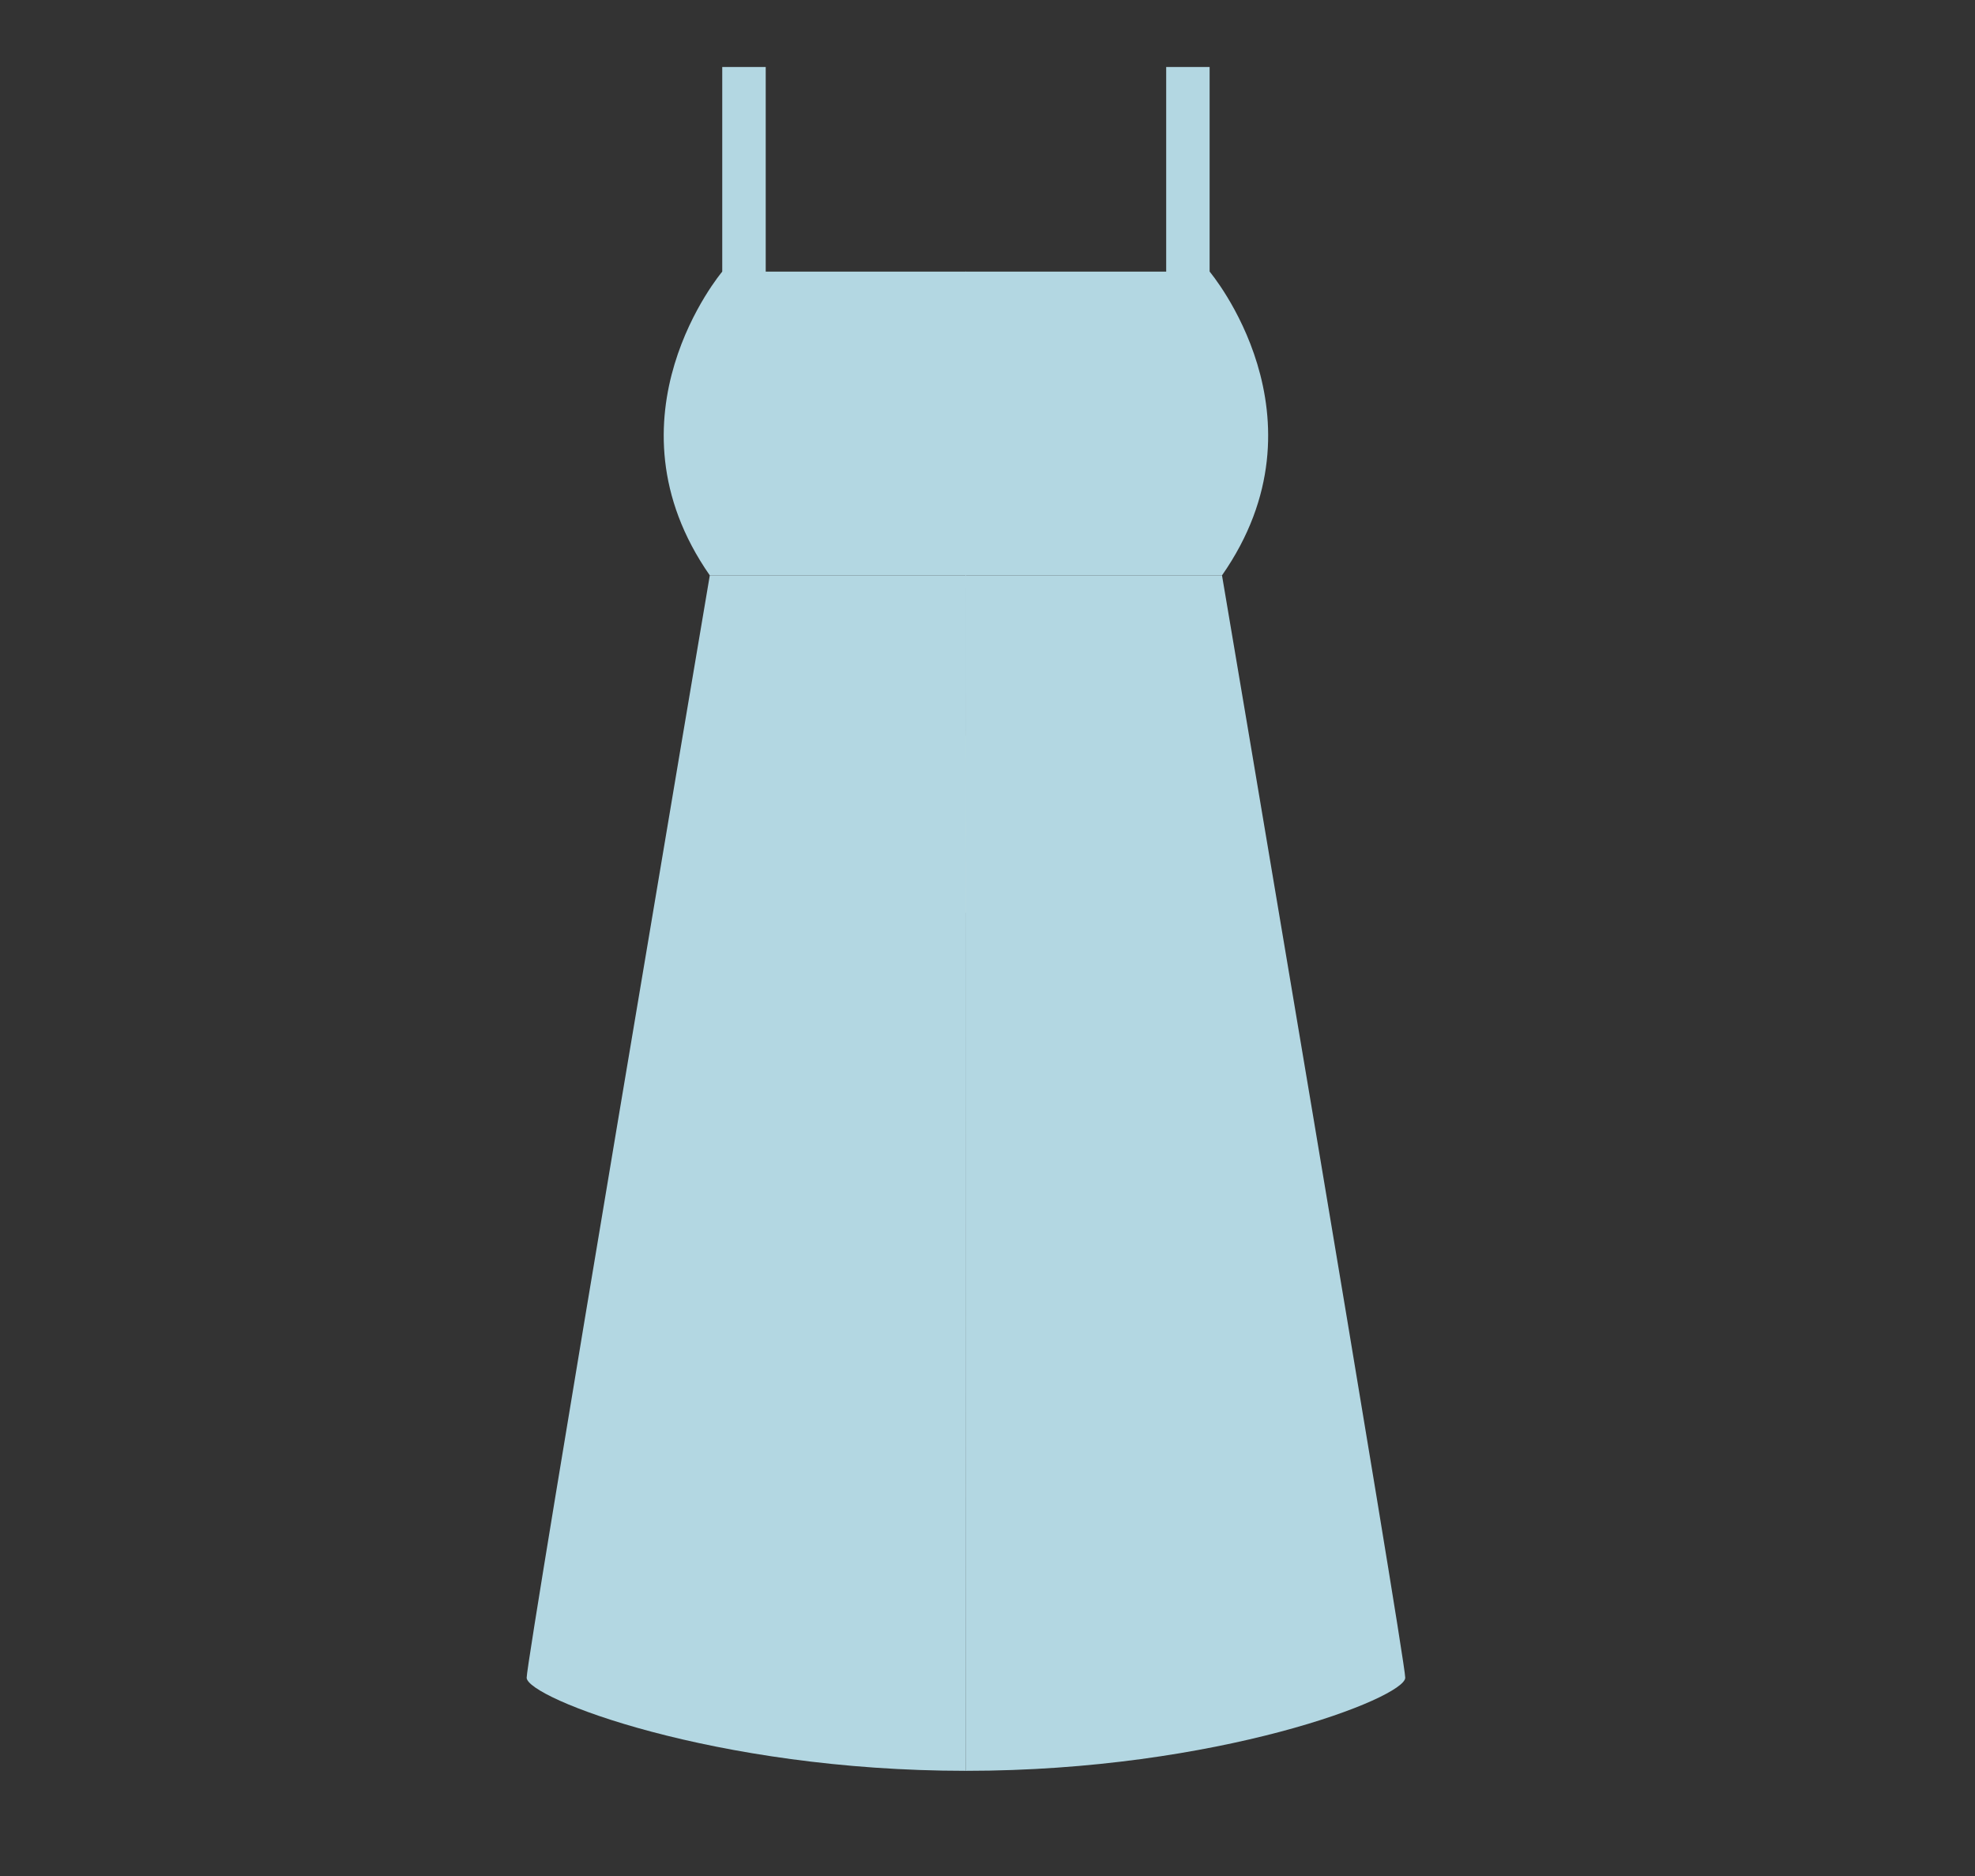 <?xml version="1.0" encoding="UTF-8" standalone="no"?>
<svg
   xmlns:dc="http://purl.org/dc/elements/1.1/"
   xmlns:cc="http://creativecommons.org/ns#"
   xmlns:rdf="http://www.w3.org/1999/02/22-rdf-syntax-ns#"
   xmlns:svg="http://www.w3.org/2000/svg"
   xmlns="http://www.w3.org/2000/svg"
   xmlns:sodipodi="http://sodipodi.sourceforge.net/DTD/sodipodi-0.dtd"
   xmlns:inkscape="http://www.inkscape.org/namespaces/inkscape"
   viewBox="0 0 533.333 506.667"
   height="506.667"
   width="533.333"
   xml:space="preserve"
   id="svg2"
   version="1.1"
   sodipodi:docname="robe.svg"
   inkscape:version="1.0.2-2 (e86c870879, 2021-01-15)"><rect x="0" y="0" width="533.333" height="506.667" fill="#333333" stroke="none"/><sodipodi:namedview
     pagecolor="#ffffff"
     bordercolor="#666666"
     borderopacity="1"
     objecttolerance="10"
     gridtolerance="10"
     guidetolerance="10"
     inkscape:pageopacity="0"
     inkscape:pageshadow="2"
     inkscape:window-width="2560"
     inkscape:window-height="1411"
     id="namedview1895"
     showgrid="false"
     inkscape:zoom="1.6934211"
     inkscape:cx="229.91064"
     inkscape:cy="345.46803"
     inkscape:window-x="-9"
     inkscape:window-y="-9"
     inkscape:window-maximized="1"
     inkscape:current-layer="svg2"
     inkscape:document-rotation="0" /><defs
     id="defs6" /><path
     id="path14"
     style="fill:#ffffff;fill-opacity:1;fill-rule:nonzero;stroke:none;stroke-width:0.133"
     d="M -173.18,481.195 H -706.513 V -25.471 h 533.333 V 481.195"
     inkscape:connector-curvature="0" /><path
     id="path172"
     style="fill:#ffe5ba;fill-opacity:1;fill-rule:nonzero;stroke:none;stroke-width:0.965"
     d="M 322.691,246.531 H 199.821 l 8.155,-47.757 h 106.761 l 7.954,47.757"
     inkscape:connector-curvature="0" /><path
     id="path174"
     style="fill:#b3d7e2;fill-opacity:1;fill-rule:nonzero;stroke:none;stroke-width:0.965"
     d="M 206.776,94.668 H 195.037 V 18.093 h 11.739 v 76.575"
     inkscape:connector-curvature="0" /><path
     id="path176"
     style="fill:#b3d7e2;fill-opacity:1;fill-rule:nonzero;stroke:none;stroke-width:0.965"
     d="m 195.037,73.357 c 0,0 -33.202,39.232 -3.362,82.039 h 69.23 v -82.039 h -65.868"
     inkscape:connector-curvature="0" /><path
     id="path194"
     style="fill:#b3d7e2;fill-opacity:1;fill-rule:nonzero;stroke:none;stroke-width:0.965"
     d="m 191.675,155.396 c 0,0 -49.454,292.333 -49.454,297.718 0,5.405 50.53,25.147 118.626,25.147 l 0.058,-322.866 h -69.23"
     inkscape:connector-curvature="0" /><path
     id="path196"
     style="fill:#b3d7e2;fill-opacity:1;fill-rule:nonzero;stroke:none;stroke-width:0.965"
     d="m 314.92,94.668 h 11.729 V 18.093 h -11.729 v 76.575"
     inkscape:connector-curvature="0" /><path
     id="path198"
     style="fill:#b3d7e2;fill-opacity:1;fill-rule:nonzero;stroke:none;stroke-width:0.965"
     d="m 326.649,73.357 c 0,0 33.218,39.232 3.343,82.039 h -69.221 v -82.039 h 65.878"
     inkscape:connector-curvature="0" /><path
     id="path202"
     style="fill:#b3d7e2;fill-opacity:1;fill-rule:nonzero;stroke:none;stroke-width:0.965"
     d="m 329.992,155.396 c 0,0 49.481,292.333 49.481,297.718 0,5.405 -50.537,25.147 -118.625,25.147 l -0.077,-322.866 h 69.221"
     inkscape:connector-curvature="0" /></svg>
